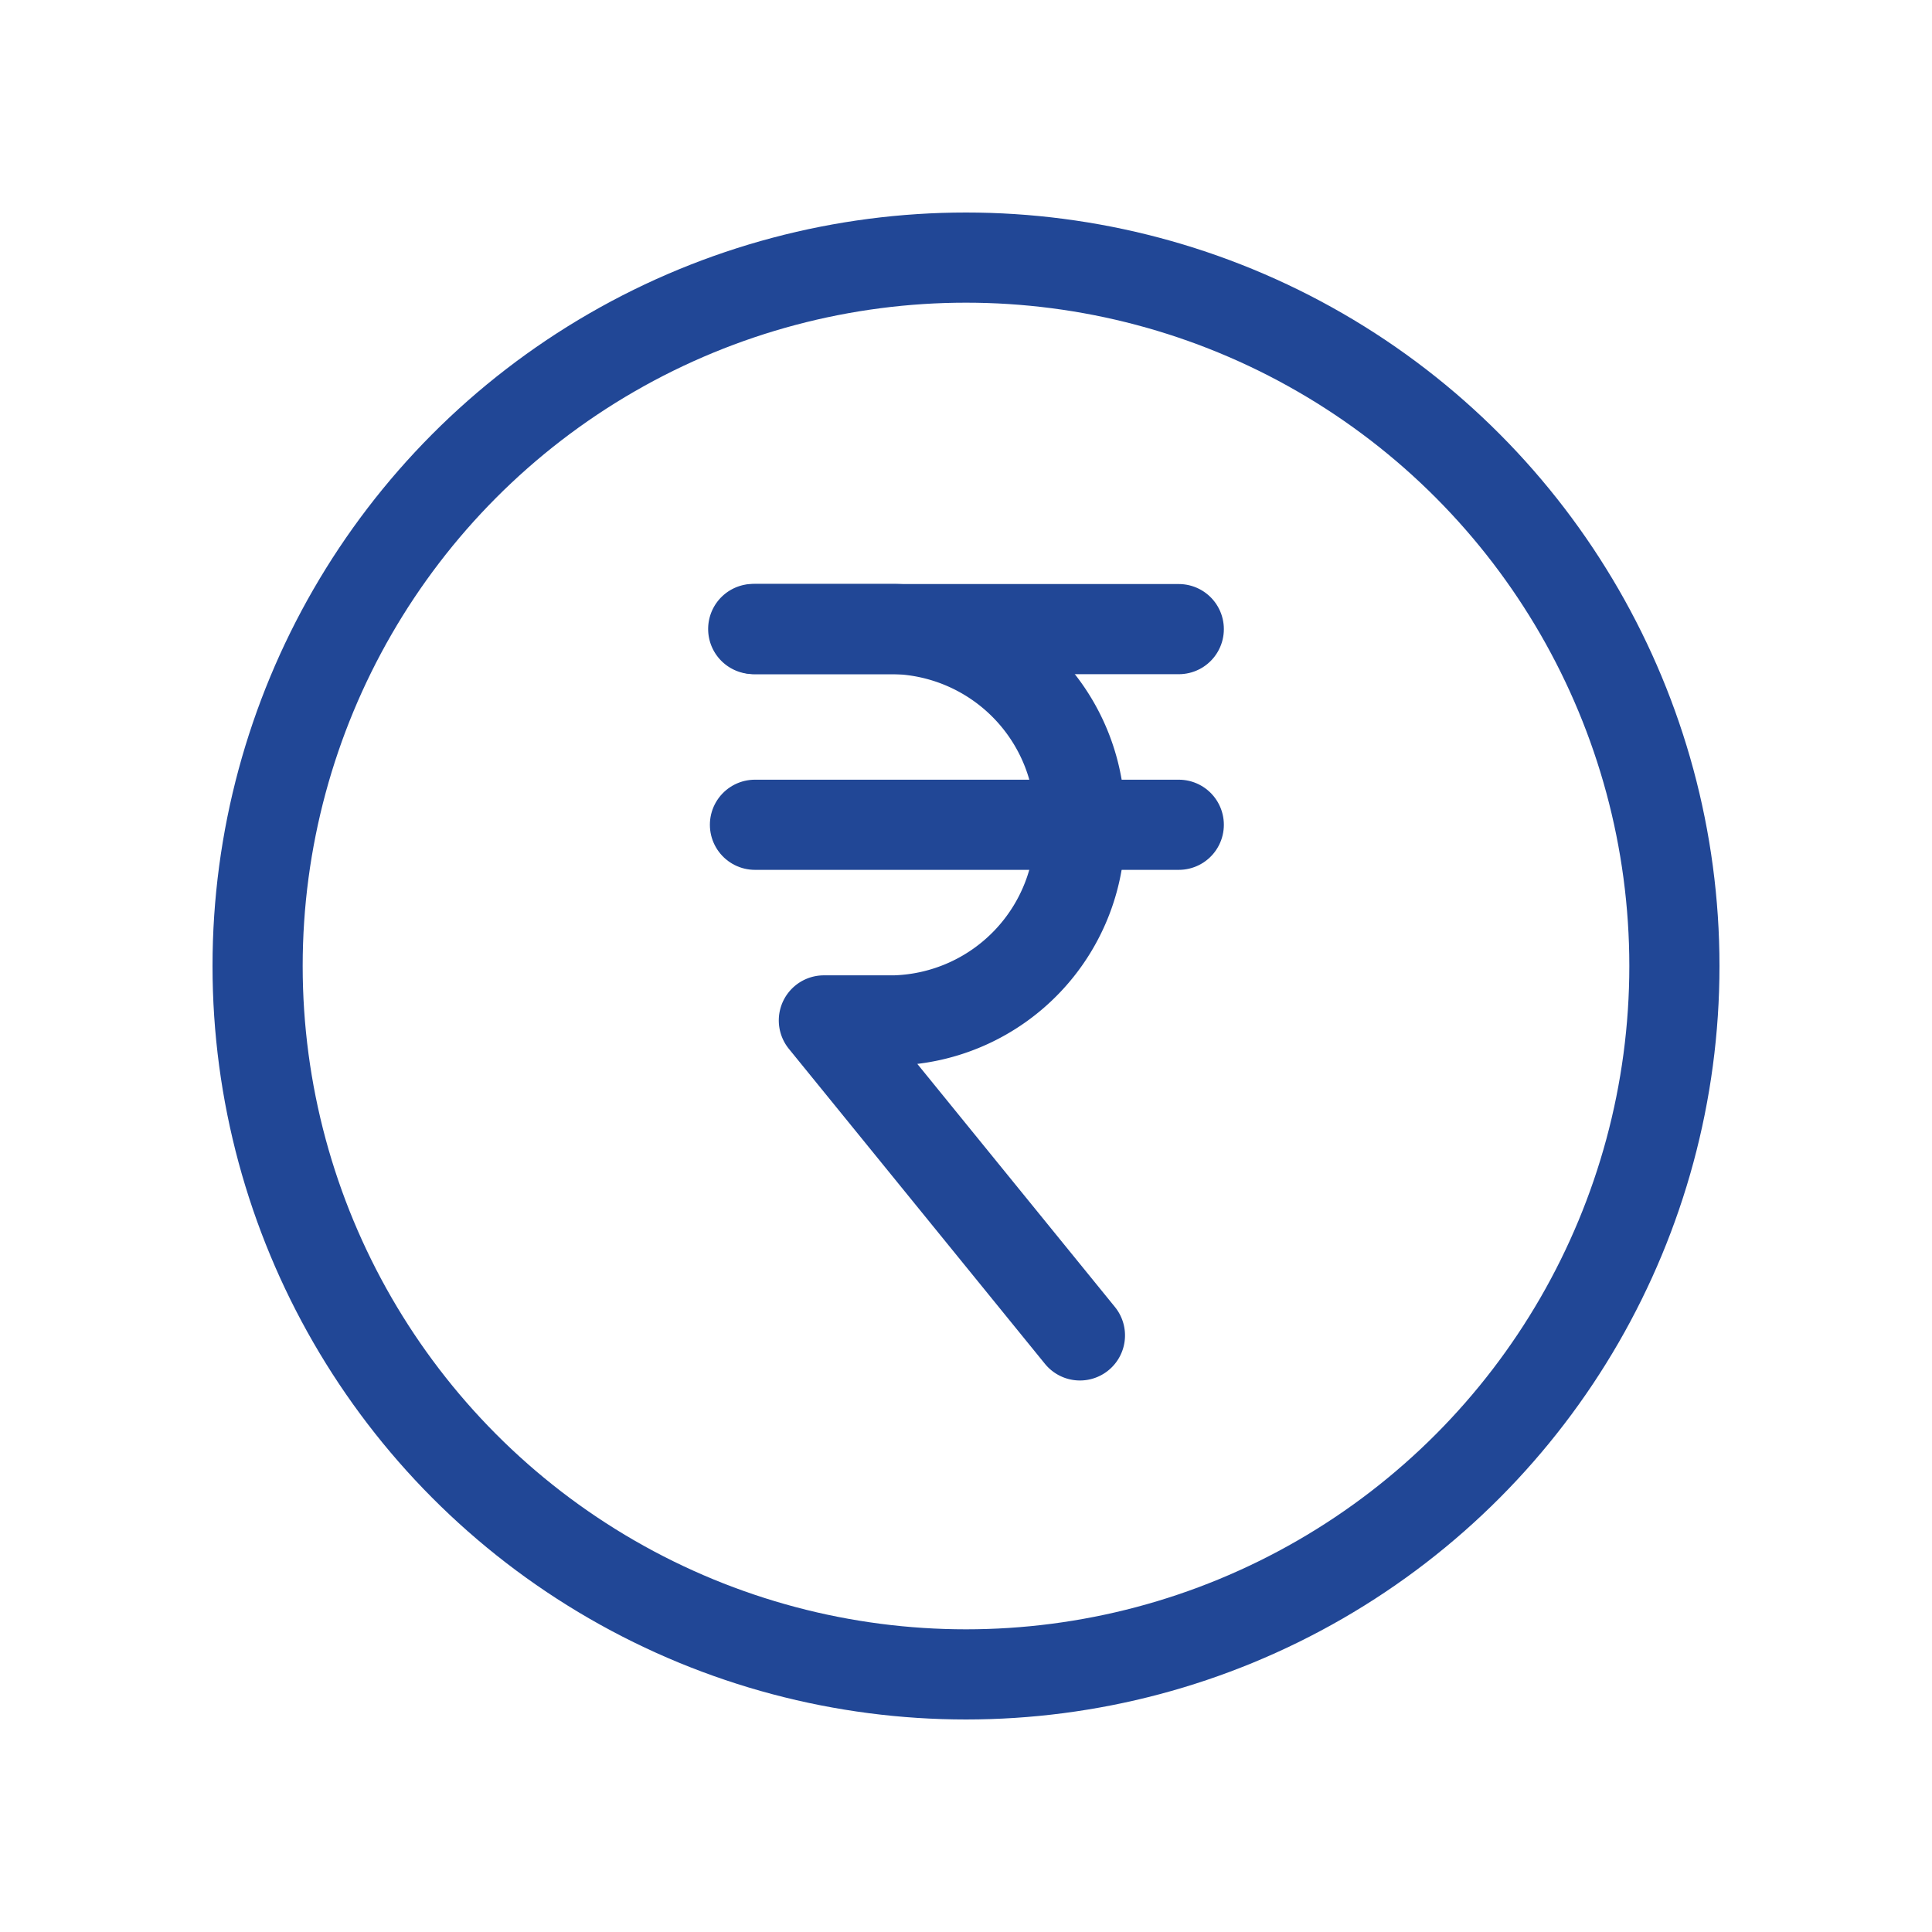 <svg id="Layer_1" data-name="Layer 1" xmlns="http://www.w3.org/2000/svg" viewBox="0 0 30 30"><defs><style>.cls-1,.cls-2{fill:none;stroke:#214796;stroke-width:1.4px;}.cls-1{stroke-linecap:round;stroke-linejoin:round;}</style></defs><line class="cls-1" x1="11.723" y1="9.769" x2="18.304" y2="9.769"/><line class="cls-1" x1="11.723" y1="12.807" x2="18.304" y2="12.807"/><path class="cls-1" d="M16.769,20.736l-3.976-4.891h1.097a2.962,2.962,0,0,0,2.879-3.039,2.962,2.962,0,0,0-2.879-3.039H11.696"/><circle class="cls-2" cx="15" cy="15" r="11"/></svg>